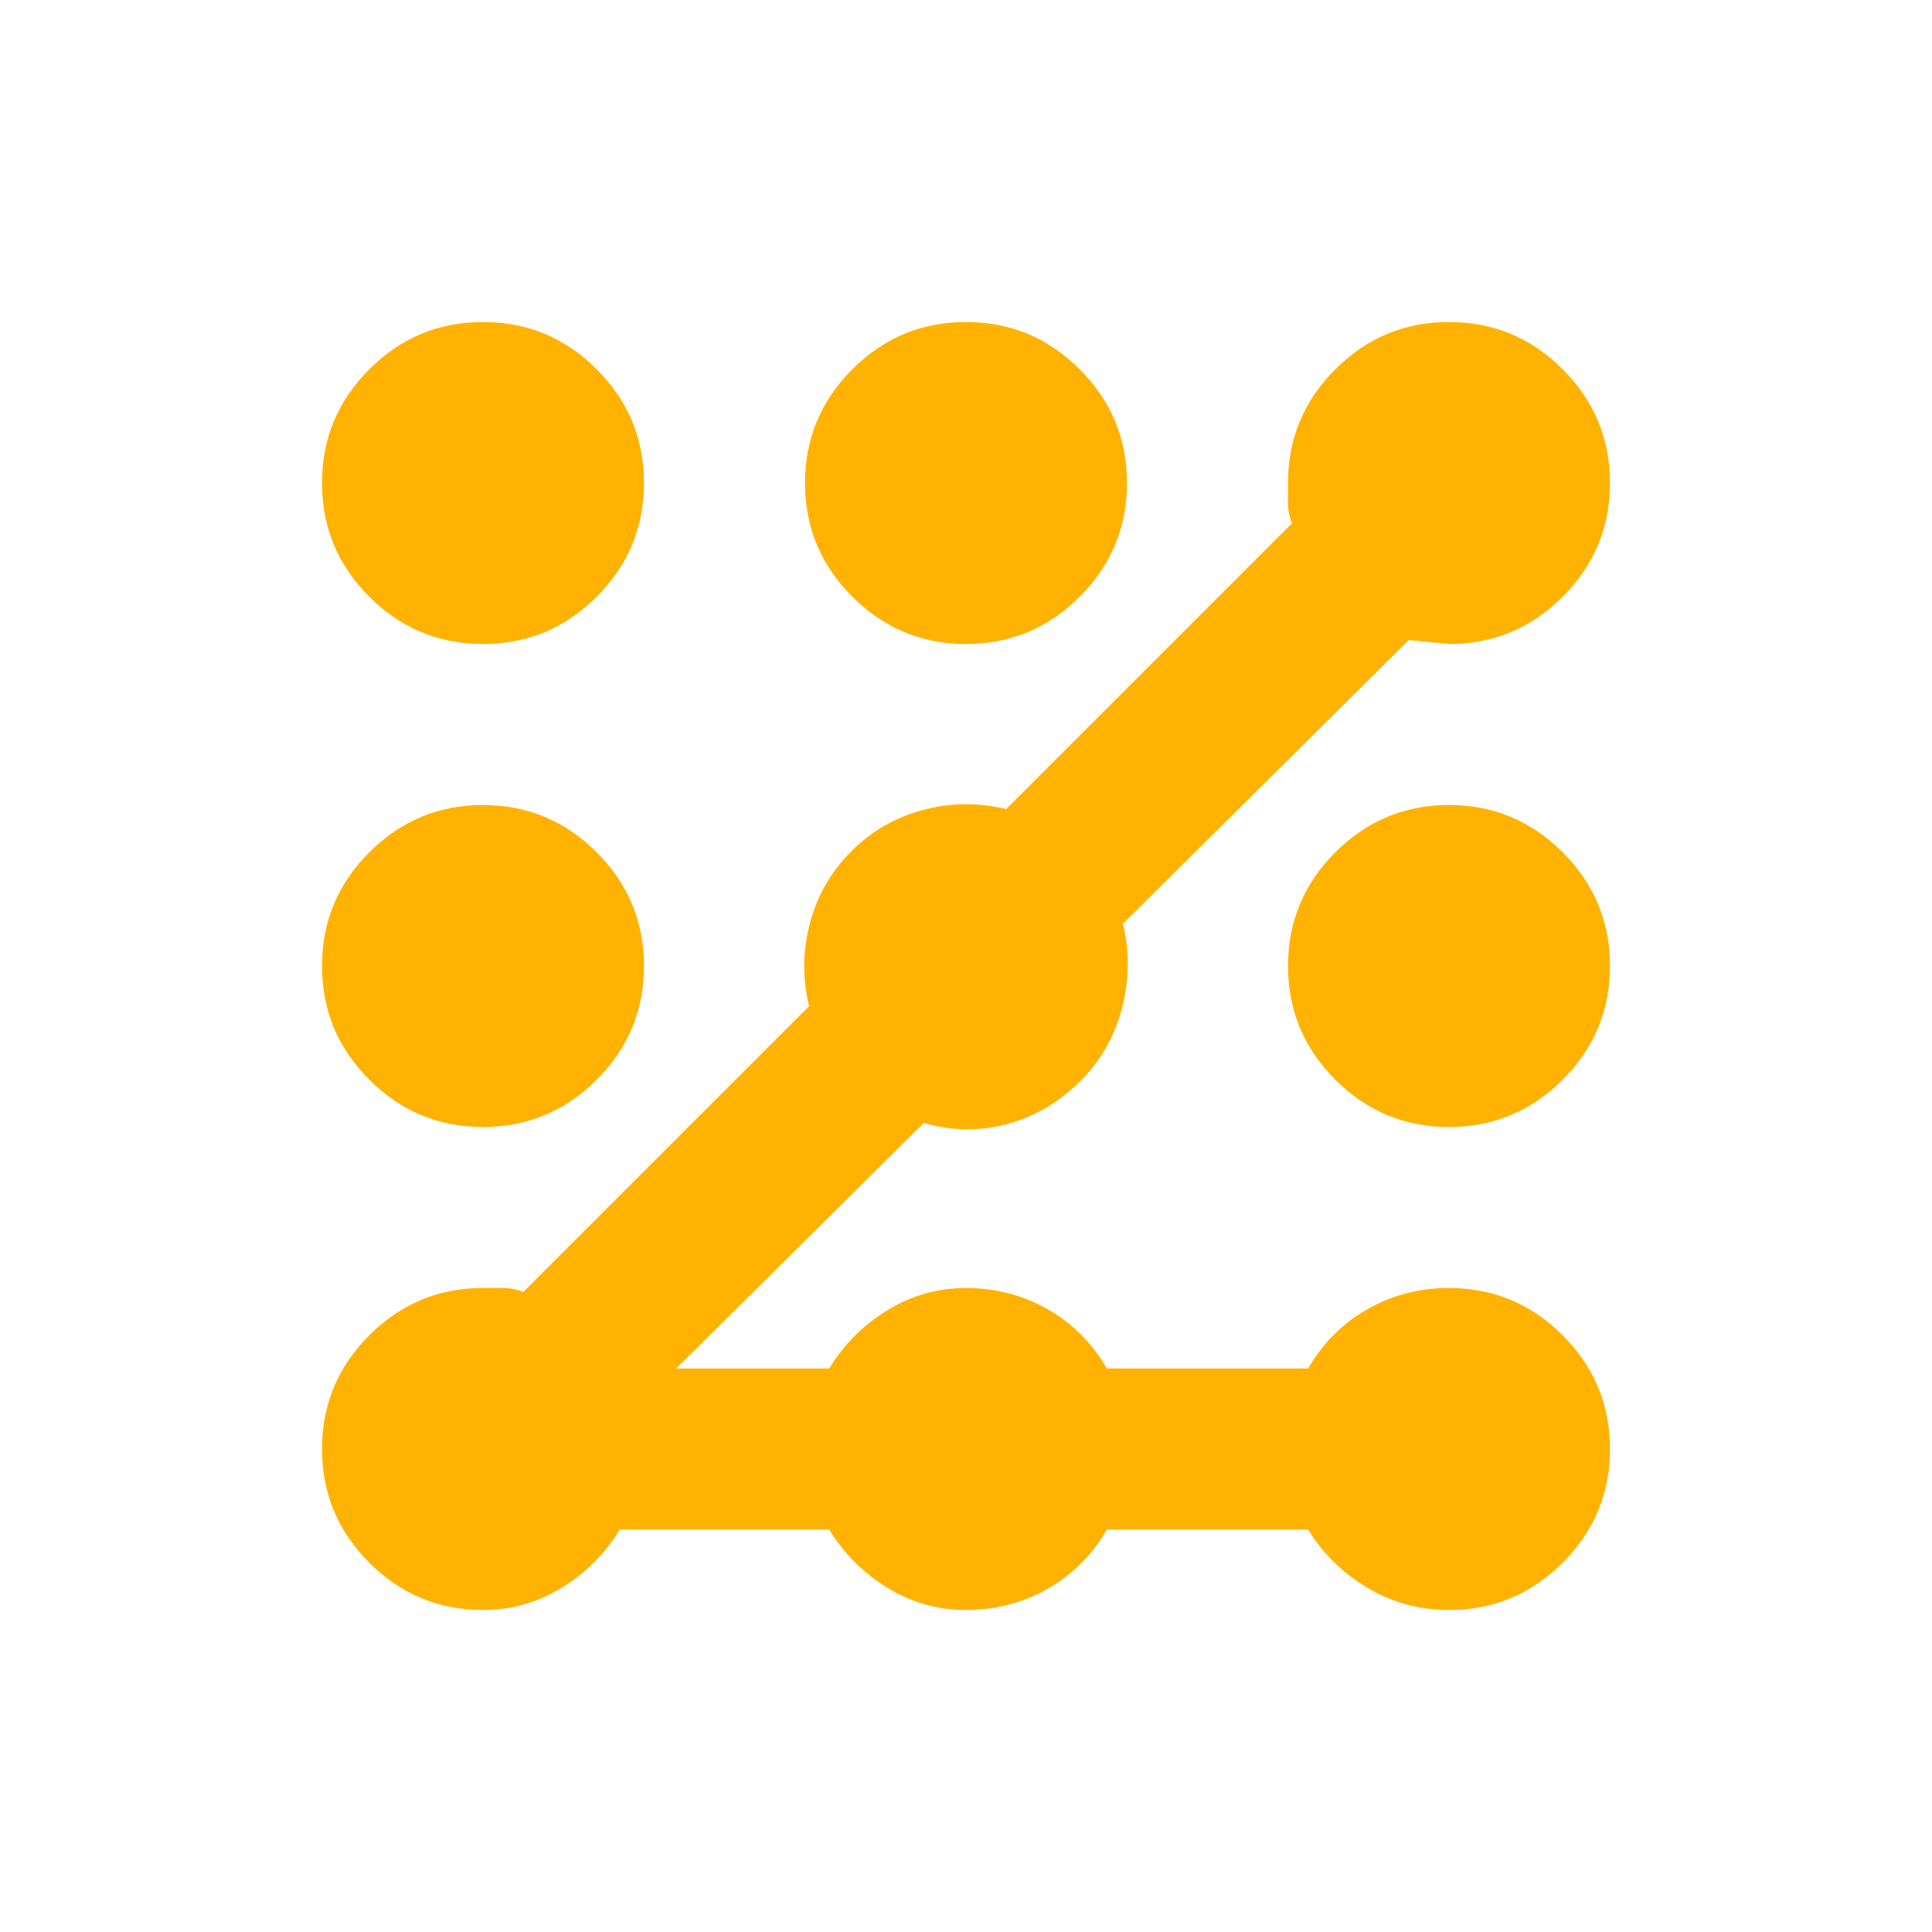 <svg xmlns="http://www.w3.org/2000/svg" height="24px" viewBox="0 -960 960 960" width="24px" fill="#ffb300"><path d="M240-160q-33 0-56.5-23.5T160-240q0-33 23.5-56.5T240-320h10q5 0 10 2l142-142q-5-21 .5-41.5T423-537q15-15 35.5-20.5t41.5-.5l142-142q-2-5-2-10v-10q0-33 23.5-56.5T720-800q33 0 56.5 23.5T800-720q0 33-23.5 56.5T720-640l-20-2-142 141q5 21-.5 42T537-423q-16 16-36.5 21.5T459-402L336-280h76q11-18 29-29t39-11q22 0 40.5 10.5T550-280h100q11-19 29.5-29.5T720-320q33 0 56.5 23.5T800-240q0 33-23.5 56.5T720-160q-22 0-40.5-11T650-200H550q-11 19-29.5 29.5T480-160q-21 0-39-11t-29-29H308q-11 18-29 29t-39 11Zm0-240q-33 0-56.5-23.5T160-480q0-33 23.5-56.5T240-560q33 0 56.5 23.5T320-480q0 33-23.5 56.5T240-400Zm0-240q-33 0-56.5-23.5T160-720q0-33 23.5-56.5T240-800q33 0 56.5 23.5T320-720q0 33-23.5 56.5T240-640Zm240 0q-33 0-56.5-23.5T400-720q0-33 23.5-56.5T480-800q33 0 56.5 23.5T560-720q0 33-23.5 56.5T480-640Zm240 240q-33 0-56.5-23.5T640-480q0-33 23.5-56.5T720-560q33 0 56.5 23.5T800-480q0 33-23.5 56.5T720-400Z"/></svg>